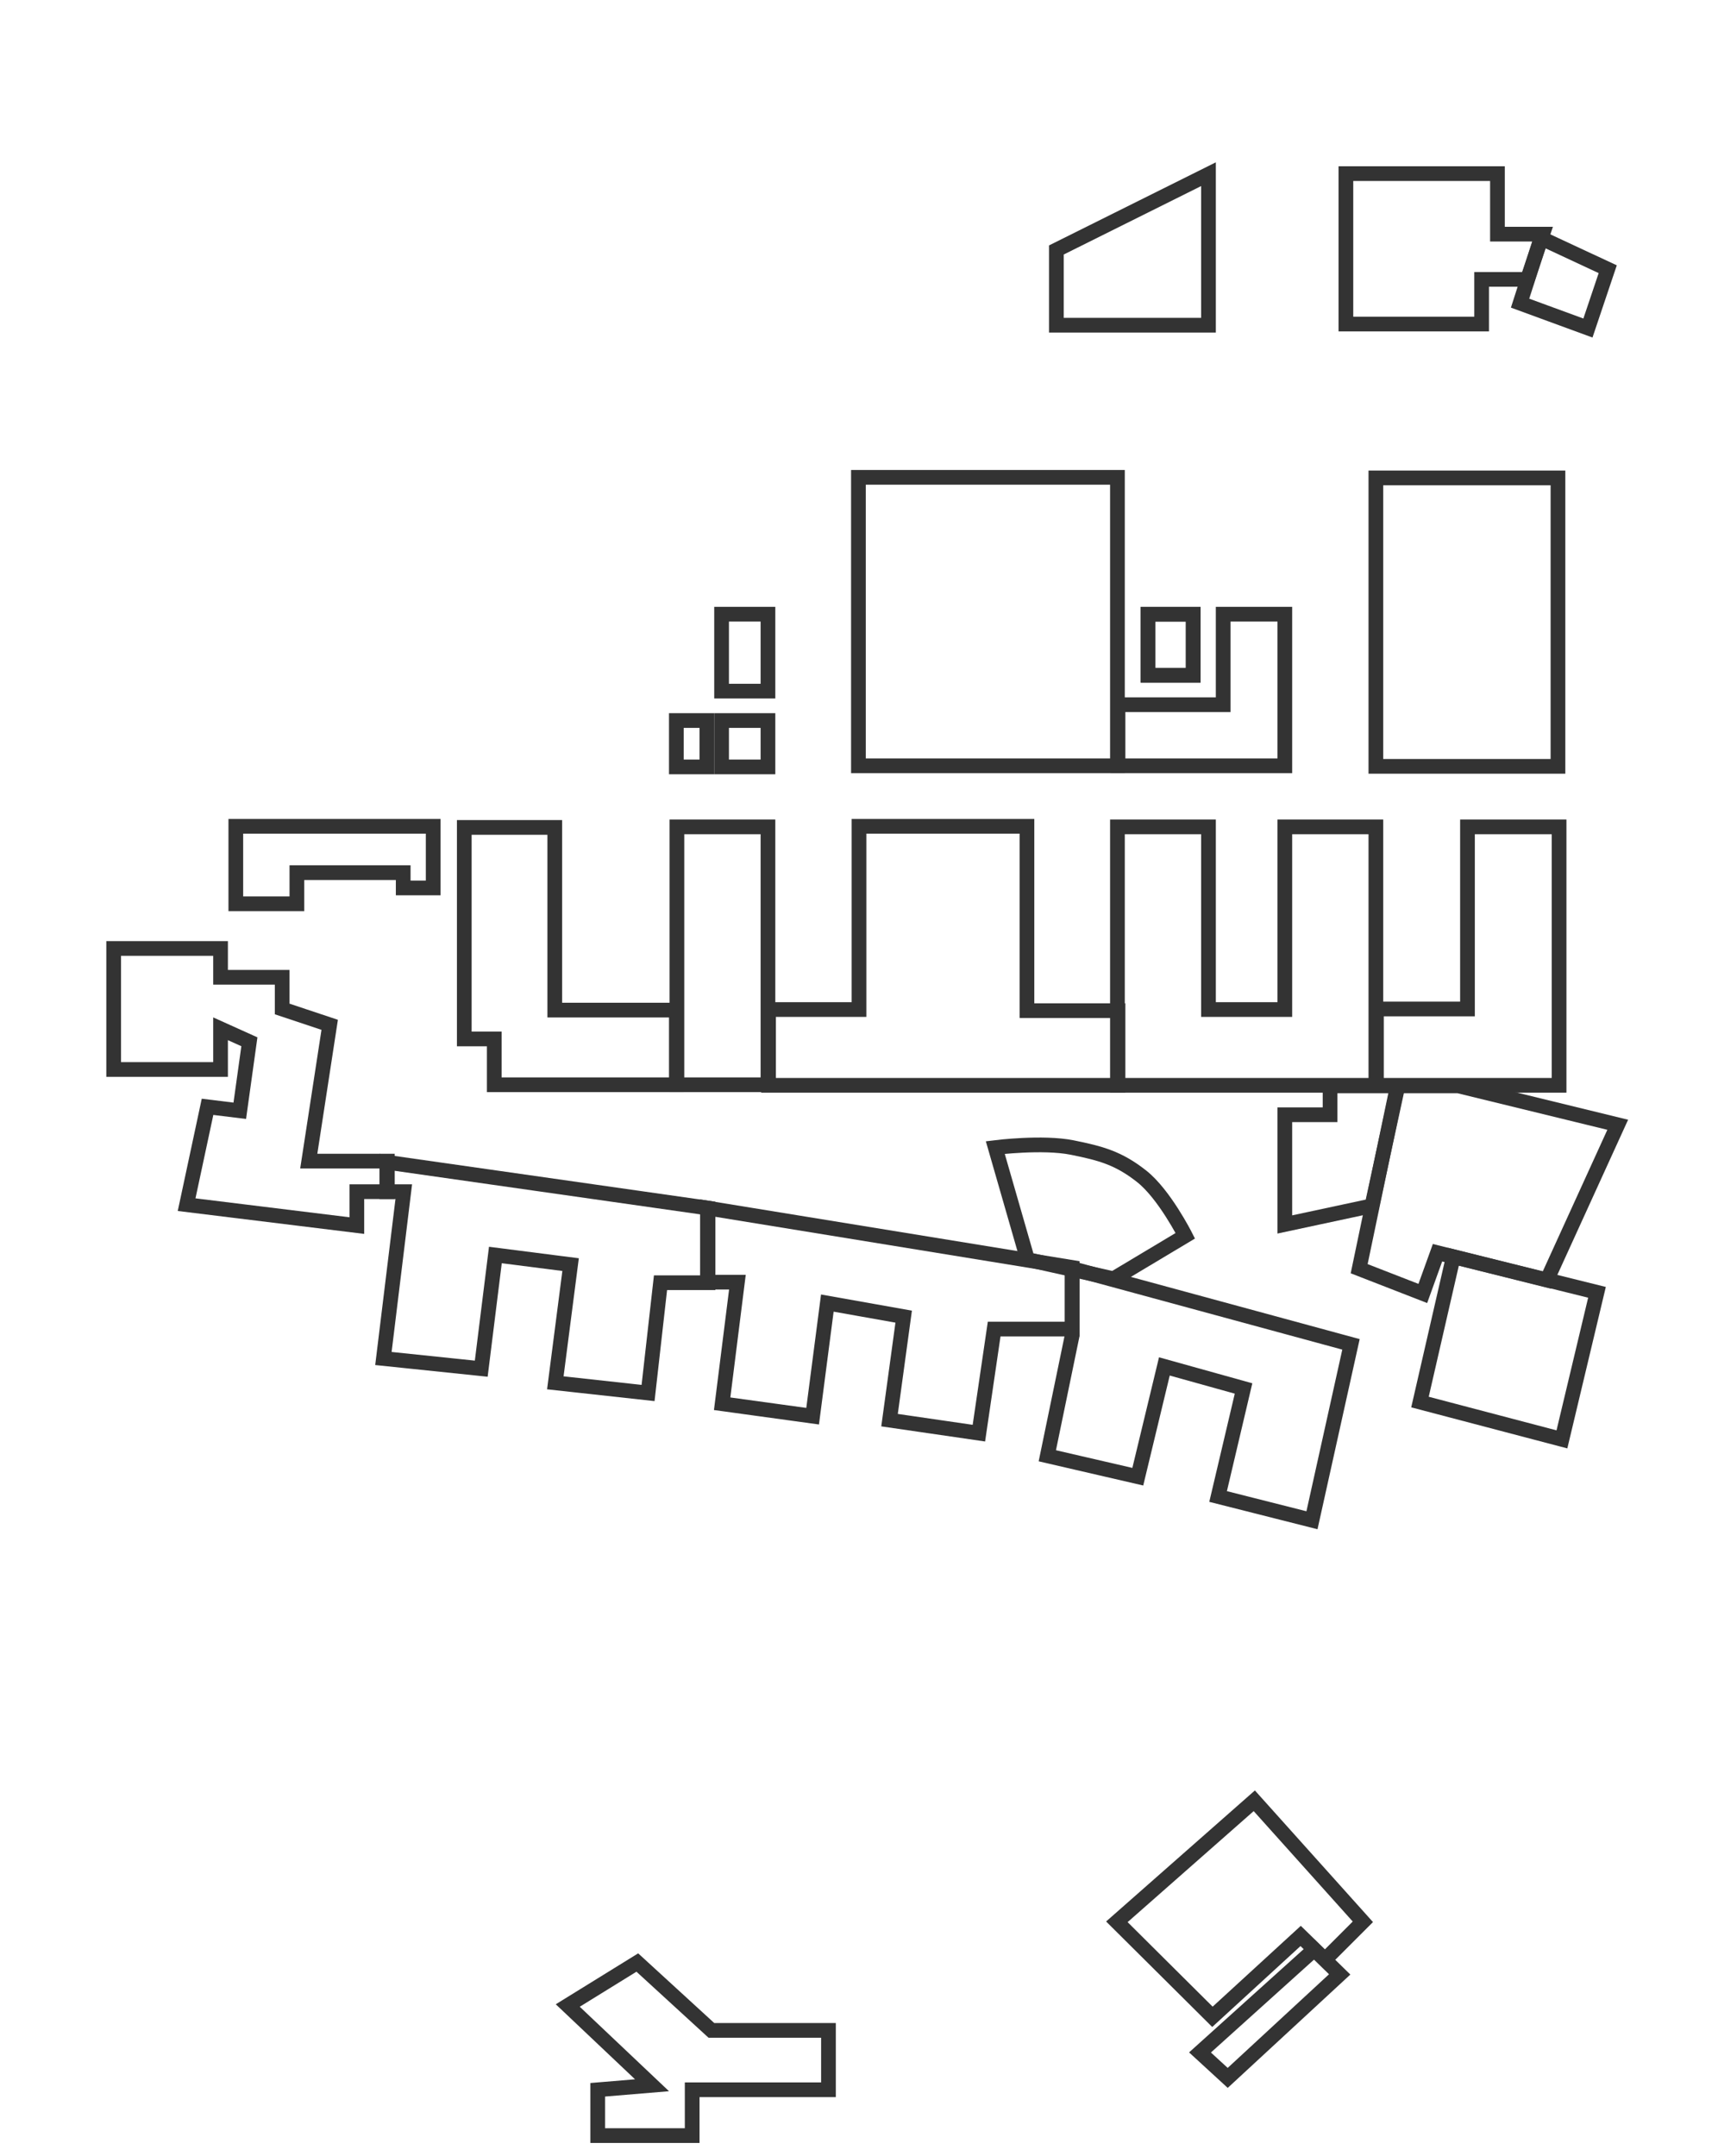 <svg width="1519" height="1906" viewBox="0 0 1519 1906" fill="none" xmlns="http://www.w3.org/2000/svg">
    <path d="M410.5 918.5V731.5H490.5V893H598V959H437V918.5H410.5Z" stroke="#333333" stroke-width="13" />
    <path d="M598.5 959V731H679V959H598.5Z" stroke="#333333" stroke-width="13" />
    <path d="M679.5 959.5V892.5H759.5V730.5H908V893.5H988.5V959.5H679.5Z" stroke="#333333" stroke-width="13" />
    <path
        d="M1367.7 1131.69L1430.34 994.368L1289.5 960L1235.5 960L1201.73 1121.61L1258 1143.5L1271 1107.5L1367.7 1131.69Z"
        stroke="#333333" stroke-width="13" />
    <path d="M1236 960H1176V985.5H1136V1082.5L1213 1066L1236 960Z" stroke="#333333" stroke-width="13" />
    <path d="M988 959.5V731H1068.5V892.5H1136V731H1216.5V959.5H988Z" stroke="#333333" stroke-width="13" />
    <path d="M1297.5 892H1217V959.5H1378.5V731H1297.5V892Z" stroke="#333333" stroke-width="13" />
    <path d="M1412 1142.5L1285 1111L1255.5 1239.5L1381 1272.5L1412 1142.5Z" stroke="#333333" stroke-width="13" />
    <path d="M383 730.5H208.5V799H262.5V771.5H356.5V785H383V730.5Z" stroke="#333333" stroke-width="13" />
    <path d="M1377.5 422.5H1216.5V677.5H1377.5V422.5Z" stroke="#333333" stroke-width="13" />
    <path d="M1055 543H1015V597H1055V543Z" stroke="#333333" stroke-width="13" />
    <path d="M988 422H759V677H988V422Z" stroke="#333333" stroke-width="13" />
    <path d="M988.5 677V623H1081.5V543H1136V677H988.5Z" stroke="#333333" stroke-width="13" />
    <path d="M1055 543H1015V597H1055V543Z" stroke="#333333" stroke-width="13" />
    <path d="M679 543H638V611H679V543Z" stroke="#333333" stroke-width="13" />
    <path d="M679 637H638V678H679V637Z" stroke="#333333" stroke-width="13" />
    <path d="M625 637H598V678H625V637Z" stroke="#333333" stroke-width="13" />
    <path
        d="M100.5 945.5V838.5H195V864H249.5V892L291.5 906L273 1026.5H342.5V1053.5H315.5V1083.5L165 1065L183.5 978.5L212 982L220.5 921L195 909.5V945.5H100.5Z"
        stroke="#333333" stroke-width="13" />
    <path
        d="M342 1053.5V1027.5L626 1068V1134H584L573 1231.5L491 1222.5L504.5 1118L438 1109.5L425.5 1210L339 1201L357 1053.5H342Z"
        stroke="#333333" stroke-width="13" />
    <path
        d="M625.5 1133.5V1068L948 1120.5V1175H879L865.5 1267L786.5 1255.5L799 1164L731.5 1152L718.5 1252L638.5 1241L652 1133.5H625.5Z"
        stroke="#333333" stroke-width="13" />
    <path
        d="M1194.5 1188.5L948 1121.5V1180.5L926 1287L1006 1305.5L1029.5 1208L1099.5 1227.5L1077 1323L1160 1344L1194.5 1188.5Z"
        stroke="#333333" stroke-width="13" />
    <path
        d="M880 1014.5L908.5 1113.5L984.5 1130.5L1048 1092.5C1048 1092.5 1029.45 1055.76 1009.5 1040C989.099 1023.88 973.489 1019.63 948 1014.5C921.967 1009.26 880 1014.5 880 1014.5Z"
        stroke="#333333" stroke-width="13" />
    <path d="M1068.5 154L934 221V287.5H1068.5V154Z" stroke="#333333" stroke-width="13" />
    <path d="M1190 286.5V153.5H1324V207H1364L1350.5 247H1310V286.5H1190Z" stroke="#333333" stroke-width="13" />
    <path d="M1421.5 238L1362.5 210.5L1344 268L1404 290L1421.5 238Z" stroke="#333333" stroke-width="13" />
    <path d="M563.5 1735L502 1773L576.5 1843.5L528.5 1847.5V1888H612V1847.5H732.5V1795H629L563.5 1735Z" stroke="#333333"
        stroke-width="13" />
    <path d="M1072 1783L987.5 1699L1109 1592L1205 1699L1171.5 1732.5L1150 1711.5L1072 1783Z" stroke="#333333"
        stroke-width="13" />
    <path d="M1184.5 1745.5L1162 1723.5L1061 1814.5L1085.5 1837L1184.5 1745.5Z" stroke="#333333" stroke-width="13" />
</svg>